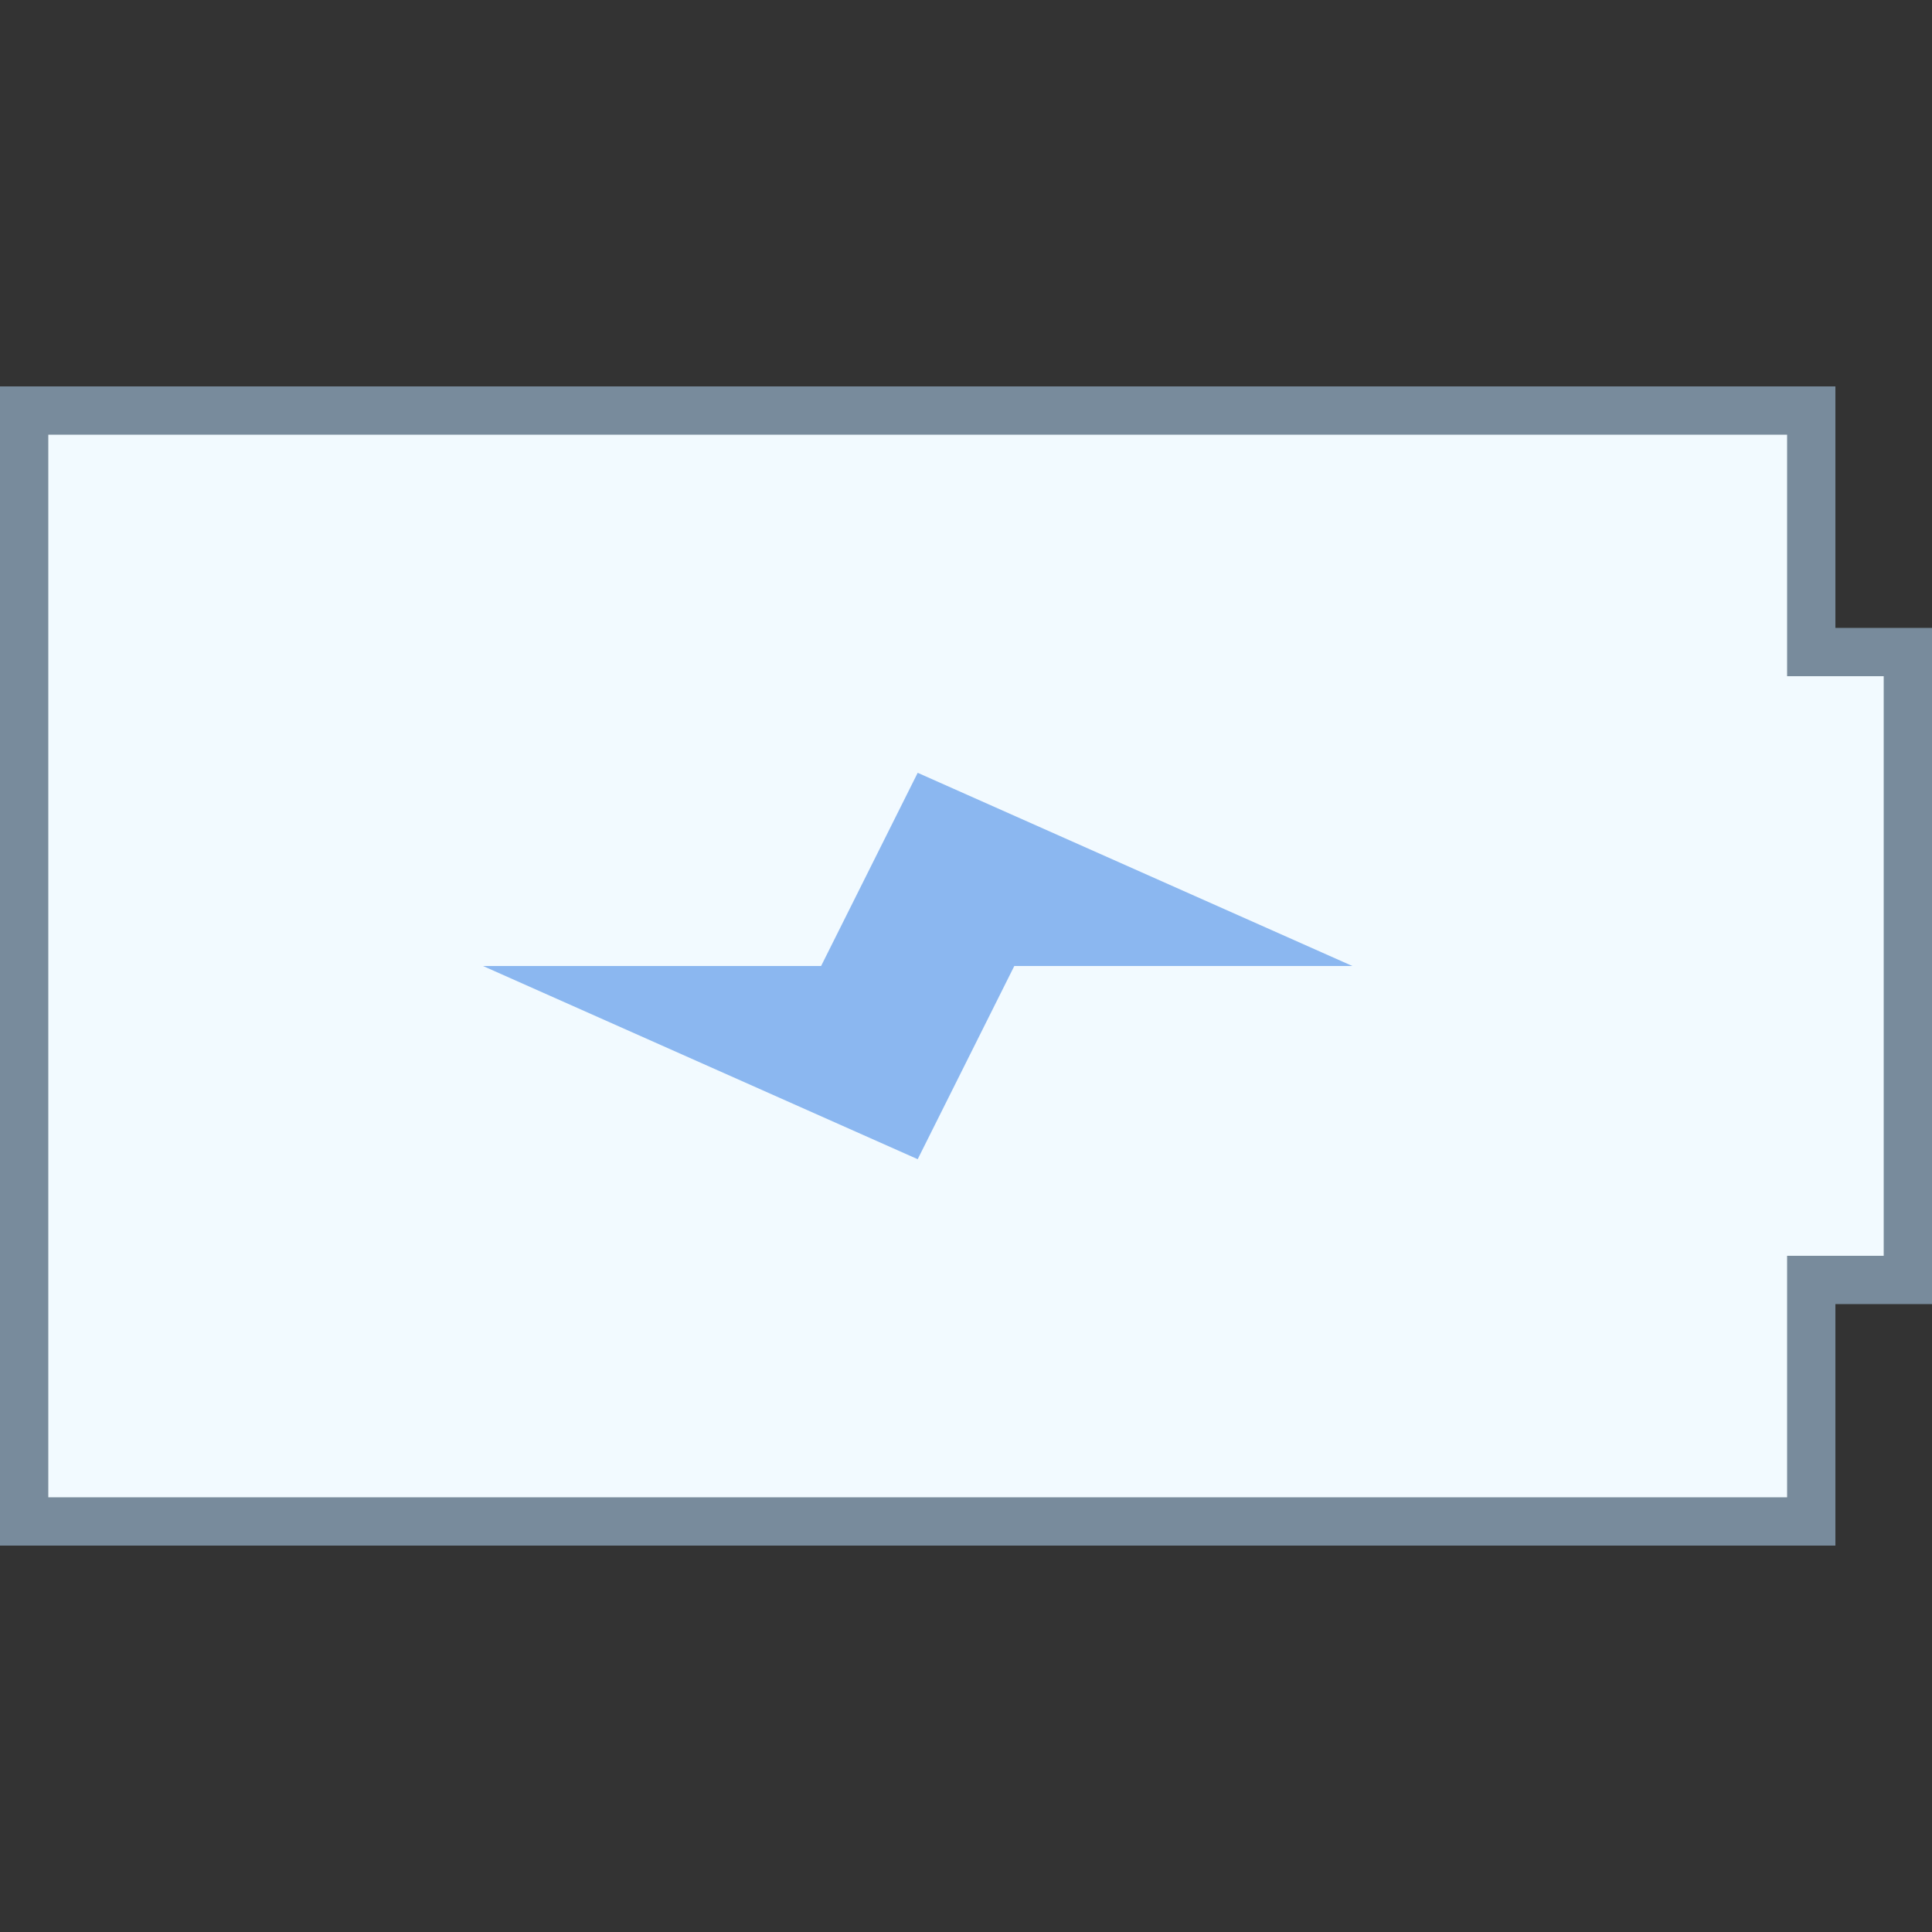 <svg xmlns="http://www.w3.org/2000/svg" width="40" height="40"><rect width="100%" height="100%" fill="#333333" stroke="none"/><path fill="#f2faff" d="M.5 31.5v-23h37v5h2v13h-2v5z"/><path fill="#788b9c" d="M37 9v5h2v12h-2v5H1V9h36m1-1H0v24h38v-5h2V13h-2V8z"/><path fill="#8bb7f0" d="M10 20l9 4 2-4h7l-9-4-2 4z"/></svg>
